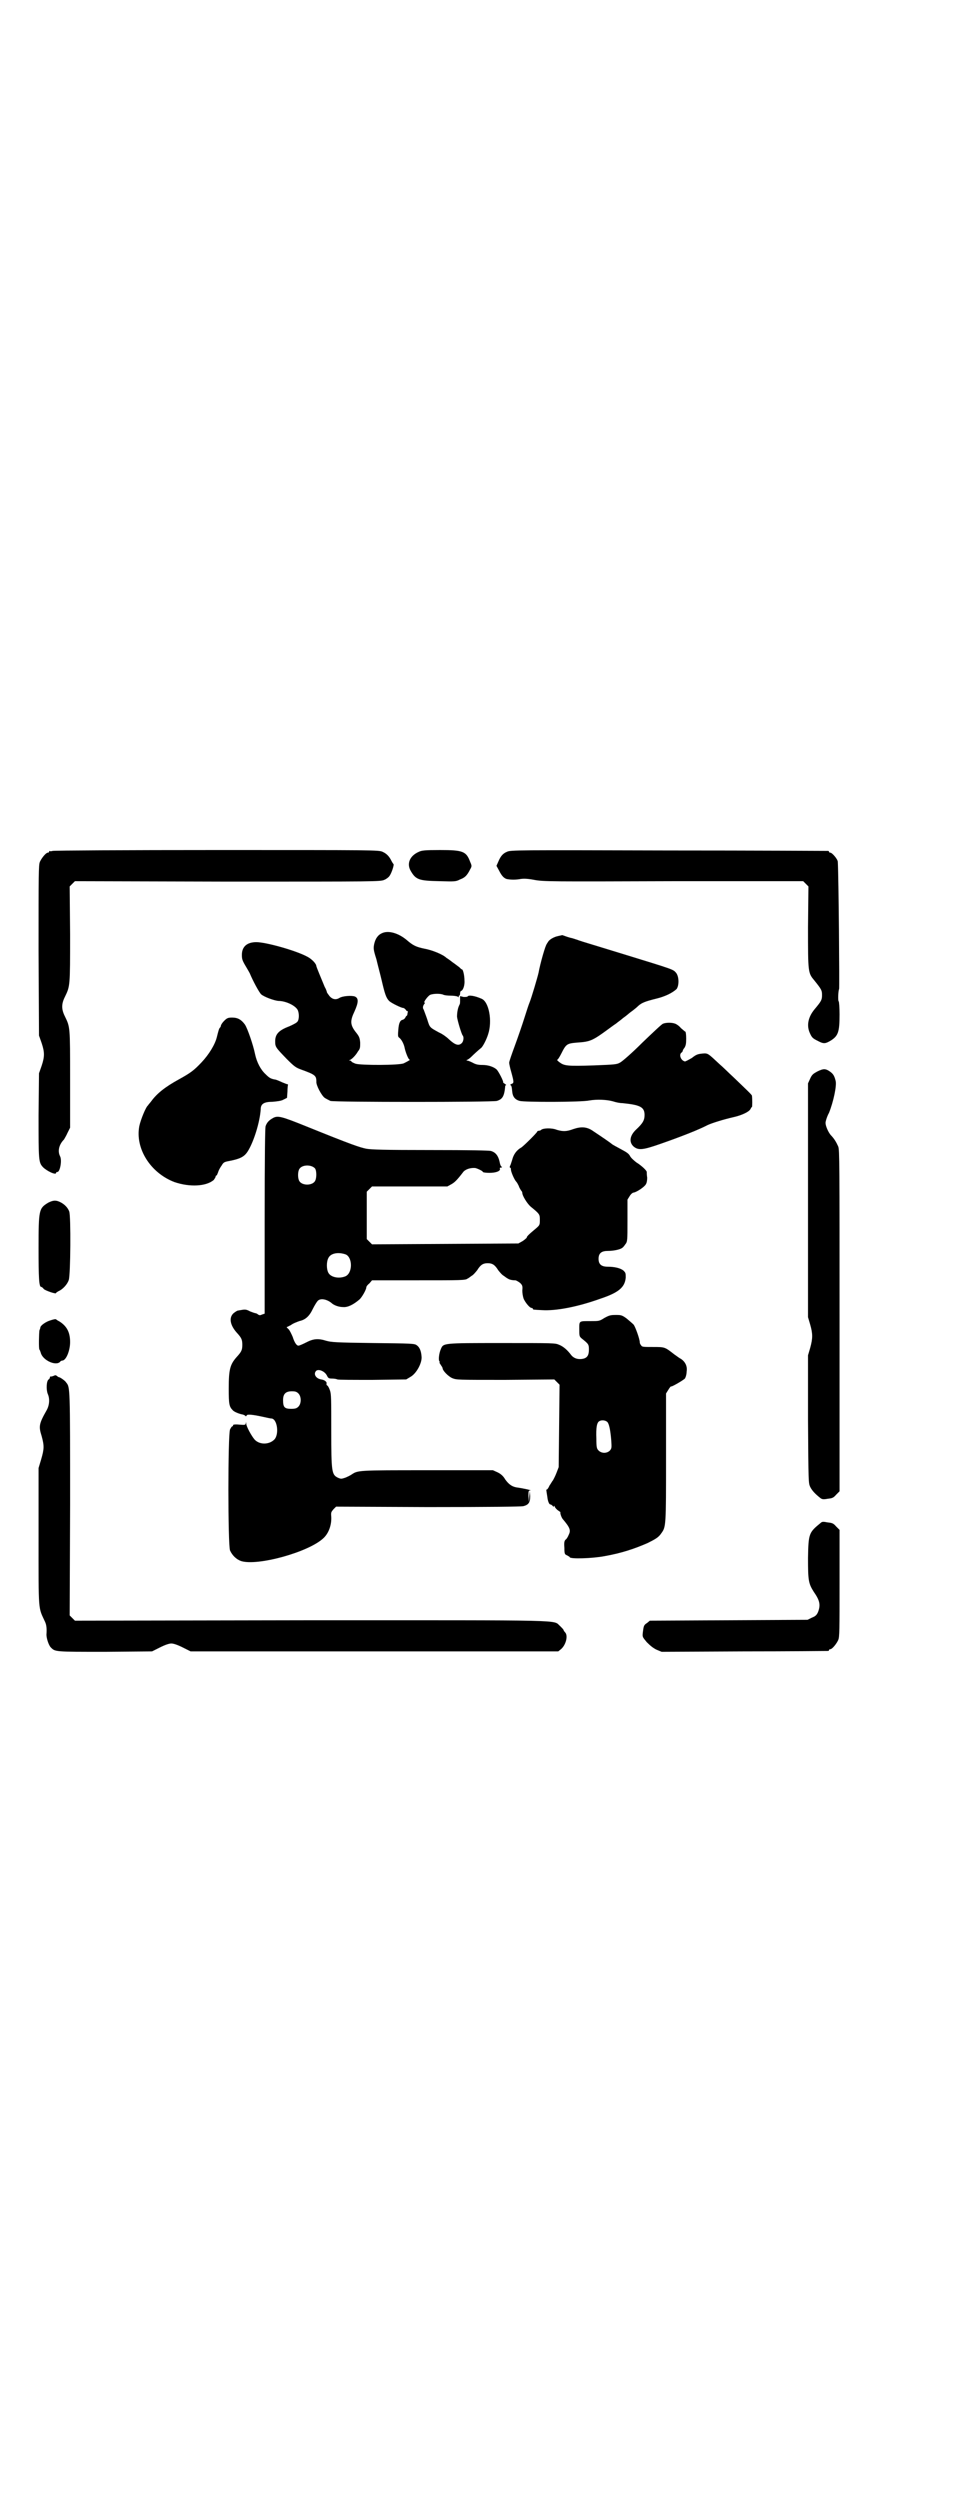 <?xml version="1.0" standalone="no"?>
<!DOCTYPE svg PUBLIC "-//W3C//DTD SVG 20010904//EN"
 "http://www.w3.org/TR/2001/REC-SVG-20010904/DTD/svg10.dtd">
<svg version="1.0" xmlns="http://www.w3.org/2000/svg"
 width="1100pt" height="2850pt" viewBox="0 0 1100 2850"
 preserveAspectRatio="xMidYMid meet">
<g transform="translate(0,2850) scale(0.5,-0.5)"
fill="#000000" stroke="none">
<path d="M120 3760 c-3 -1 -6 -1 -7 0 0 0 -1 0 -1 -2 0 -1 -1 -2 -3 -2 -4 0
-14 -12 -18 -21 -3 -7 -3 -28 -3 -202 l1 -194 6 -17 c7 -21 7 -31 0 -52 l-6
-17 -1 -96 c0 -103 0 -107 10 -118 9 -9 30 -19 30 -13 0 1 1 2 3 2 6 0 11 27
6 36 -6 12 -2 27 9 38 1 2 5 8 8 15 l6 12 0 111 c0 121 0 118 -12 143 -8 16
-8 28 0 44 12 25 12 23 12 143 l-1 109 6 6 6 6 348 -1 c341 0 349 0 358 4 5 2
10 6 12 9 5 7 11 26 9 27 -1 1 -3 4 -5 8 -5 10 -11 16 -20 20 -9 4 -18 4 -378
4 -204 0 -372 -1 -375 -2z"/>
<path d="M956 3758 c-21 -9 -28 -27 -19 -43 12 -21 19 -23 66 -24 36 -1 37 -1
47 4 11 4 16 9 23 23 4 7 4 8 0 17 -9 24 -16 27 -69 27 -35 0 -42 -1 -48 -4z"/>
<path d="M1157 3758 c-10 -4 -15 -11 -20 -23 l-4 -9 6 -11 c6 -12 11 -17 17
-19 9 -2 22 -2 32 0 7 1 15 1 31 -2 21 -4 38 -4 318 -3 l296 0 6 -6 6 -6 -1
-93 c0 -105 0 -104 15 -122 16 -20 17 -22 17 -33 0 -11 -2 -14 -17 -32 -15
-18 -19 -38 -10 -56 4 -9 7 -11 17 -16 13 -7 17 -7 29 0 18 11 21 20 21 60 0
16 -1 29 -2 30 -2 1 -1 25 1 28 1 3 -1 255 -3 290 0 6 -13 21 -17 21 -2 0 -3
1 -3 2 0 1 -1 2 -2 2 -2 0 -165 1 -364 1 -348 1 -361 1 -369 -3z"/>
<path d="M873 3573 c-10 -4 -16 -12 -19 -25 -2 -10 -2 -13 5 -35 3 -13 9 -35
12 -48 7 -30 10 -40 17 -47 5 -5 28 -16 32 -16 2 0 4 -2 6 -4 1 -2 3 -4 4 -3
1 0 1 -2 0 -5 0 -3 -1 -6 -2 -6 -1 0 -2 -2 -3 -4 -1 -2 -3 -4 -6 -5 -6 -1 -9
-8 -10 -23 -1 -11 -1 -15 1 -17 6 -4 11 -14 13 -22 2 -11 9 -29 12 -29 2 0 -3
-3 -13 -8 -8 -5 -100 -5 -111 -1 -5 2 -9 4 -9 5 0 1 -2 2 -3 2 -3 0 -3 1 -1 1
5 2 14 11 19 20 5 6 5 9 5 20 -1 11 -2 14 -11 25 -12 16 -12 25 -2 46 9 20 10
30 1 34 -8 3 -29 1 -35 -3 -8 -5 -16 -4 -23 4 -3 4 -6 8 -6 9 0 1 -2 7 -5 12
-8 19 -19 46 -19 47 0 6 -11 17 -21 22 -26 14 -94 33 -116 33 -21 0 -33 -10
-33 -29 0 -10 1 -13 10 -28 3 -5 7 -12 8 -14 7 -17 21 -43 26 -48 7 -6 29 -14
39 -15 17 0 38 -10 44 -20 4 -7 4 -22 0 -27 -2 -3 -10 -7 -19 -11 -24 -9 -32
-18 -32 -34 0 -13 1 -14 26 -40 17 -17 21 -20 32 -24 33 -12 36 -14 36 -28 -1
-8 12 -32 19 -37 3 -2 9 -5 13 -7 9 -3 369 -3 380 0 13 4 17 11 19 34 0 1 1 2
2 2 1 0 0 1 -3 3 -3 2 -4 3 -4 3 3 0 -11 27 -15 30 -7 6 -19 10 -32 10 -9 0
-15 1 -22 5 -6 3 -11 5 -13 5 -2 0 -2 1 1 2 2 1 6 4 9 7 5 5 16 15 21 19 4 2
13 19 17 32 10 30 2 74 -15 81 -16 7 -30 9 -32 5 -1 -1 -5 -1 -9 -1 l-8 2 0
-8 c0 -9 0 -9 -2 -13 -3 -6 -5 -16 -5 -26 1 -9 10 -39 13 -43 3 -3 2 -13 -2
-17 -7 -7 -15 -5 -30 9 -5 5 -15 12 -22 15 -22 12 -21 11 -27 30 -3 9 -7 19
-8 22 -3 4 -2 9 2 14 1 1 1 2 0 2 -4 0 8 16 13 18 8 3 24 3 30 0 2 -1 9 -2 16
-2 7 0 14 -1 16 -2 3 -2 4 -2 3 0 -1 1 0 2 1 2 1 0 2 2 2 5 0 3 1 6 3 6 4 2 8
13 7 24 0 10 -3 25 -6 25 -1 0 -3 2 -6 5 -3 2 -9 7 -15 11 -5 4 -12 9 -14 10
-8 8 -33 18 -50 21 -19 4 -26 7 -41 20 -18 15 -40 22 -55 16z"/>
<path d="M1274 3566 c-10 -2 -20 -8 -23 -13 -1 -2 -3 -4 -3 -5 -3 -2 -15 -44
-19 -66 -2 -9 -16 -57 -21 -69 -1 -2 -6 -17 -11 -33 -5 -16 -15 -45 -22 -64
-7 -19 -13 -36 -13 -39 0 -2 2 -12 5 -22 6 -22 6 -24 1 -26 -3 -1 -4 -2 -3 -3
2 -1 3 -3 4 -15 1 -11 6 -18 17 -21 11 -3 140 -3 159 1 17 3 40 2 54 -2 6 -2
15 -4 21 -4 41 -4 51 -9 51 -27 0 -12 -4 -19 -19 -33 -15 -14 -17 -29 -6 -39
11 -9 21 -8 61 6 46 16 87 32 108 43 11 5 37 13 59 18 18 4 36 12 39 19 1 2 2
4 3 4 1 0 1 20 0 26 0 2 -14 15 -41 41 -13 12 -27 26 -32 30 -28 26 -27 26
-40 25 -10 -1 -14 -2 -24 -10 -7 -4 -14 -8 -16 -8 -9 2 -14 15 -8 20 2 1 3 3
3 4 0 1 2 5 4 7 3 5 4 9 4 21 0 9 -1 16 -2 16 -1 0 -5 4 -10 8 -4 5 -10 9 -13
10 -7 3 -21 3 -28 0 -3 -1 -24 -21 -47 -43 -25 -25 -45 -42 -50 -45 -8 -5 -12
-5 -60 -7 -62 -2 -68 -1 -79 7 -4 3 -7 6 -5 6 1 0 5 6 9 14 11 22 13 23 36 25
30 2 35 4 73 32 3 2 8 6 11 8 3 2 6 4 7 5 1 1 7 5 14 11 7 5 13 10 14 11 1 1
4 3 8 6 4 3 10 8 13 11 8 7 16 10 40 16 21 5 37 13 47 22 6 8 6 28 -1 37 -7 8
-4 7 -118 42 -55 17 -102 31 -104 32 -2 1 -9 3 -15 5 -6 1 -14 4 -17 5 -3 1
-5 2 -6 2 0 0 -4 -1 -9 -2z"/>
<path d="M511 3372 c-4 -4 -7 -9 -7 -11 0 -1 -1 -3 -2 -4 -2 -1 -4 -9 -7 -21
-4 -17 -18 -40 -35 -58 -18 -19 -25 -24 -52 -39 -31 -17 -50 -32 -63 -50 -3
-4 -7 -8 -7 -9 -5 -3 -17 -33 -20 -47 -10 -51 25 -107 80 -128 35 -12 73 -10
90 5 2 3 4 6 4 7 0 2 1 3 2 3 1 0 2 3 4 8 1 4 5 11 8 15 4 7 6 8 17 10 26 5
35 10 43 23 13 21 27 65 29 95 0 12 7 17 27 17 11 1 20 2 25 5 l8 4 1 14 c0 8
1 15 1 15 1 1 0 2 -1 2 -1 0 -6 2 -11 4 -11 5 -16 7 -19 7 -9 2 -12 4 -20 12
-11 10 -20 27 -24 46 -4 20 -17 58 -23 67 -8 11 -16 16 -29 16 -10 0 -12 -1
-19 -8z"/>
<path d="M1865 3257 c-9 -5 -12 -7 -16 -16 l-5 -11 0 -266 0 -267 5 -17 c6
-21 6 -31 0 -53 l-5 -17 0 -146 c1 -145 1 -145 5 -154 4 -8 11 -16 24 -26 3
-2 6 -3 16 -1 10 1 13 2 19 9 l8 8 0 389 c0 360 0 389 -3 397 -4 9 -9 18 -17
26 -6 7 -12 21 -12 28 0 3 3 14 8 23 10 25 18 62 15 73 -3 12 -6 16 -13 21
-10 7 -15 7 -29 0z"/>
<path d="M623 3151 c-9 -5 -14 -10 -17 -19 -1 -6 -2 -62 -2 -217 l0 -210 -6
-2 c-4 -2 -6 -2 -9 0 -2 2 -5 3 -6 3 -1 0 -7 2 -12 4 -9 5 -12 5 -22 3 -2 0
-5 -1 -6 -1 -2 0 -6 -3 -10 -6 -11 -10 -8 -27 7 -44 11 -12 13 -16 13 -28 0
-12 -2 -16 -13 -28 -15 -17 -18 -28 -18 -72 0 -35 1 -41 9 -49 3 -4 16 -9 23
-10 3 -1 5 -2 6 -3 1 -2 2 -1 3 1 1 3 13 2 36 -3 9 -2 18 -4 20 -4 14 0 19
-38 6 -49 -12 -11 -33 -11 -44 1 -7 8 -19 30 -19 36 0 4 -1 4 -1 1 -1 -4 -2
-4 -15 -3 -10 1 -14 0 -14 -1 0 -2 -1 -3 -2 -3 -1 0 -3 -3 -5 -7 -5 -11 -5
-264 0 -276 5 -11 14 -20 25 -24 37 -12 154 20 188 52 12 11 19 30 18 49 -1
10 0 11 5 17 l6 6 209 -1 c145 0 212 1 218 2 12 3 16 8 16 23 l-1 12 -1 -13
-1 -13 -1 14 c0 12 0 13 5 13 3 0 -12 4 -33 7 -10 2 -17 7 -25 18 -4 7 -9 12
-17 16 l-11 5 -149 0 c-160 0 -159 0 -174 -10 -3 -2 -9 -5 -14 -7 -9 -3 -10
-3 -17 0 -14 7 -15 13 -15 108 0 70 0 83 -3 91 -2 6 -5 11 -6 11 -2 1 -2 3 -2
4 2 4 -4 9 -12 10 -12 2 -18 12 -12 19 5 6 20 0 25 -10 3 -6 4 -7 12 -7 5 0
10 -1 12 -2 2 -1 38 -1 80 -1 l77 1 10 6 c14 8 27 33 25 47 -1 13 -5 21 -11
25 -5 4 -13 4 -100 5 -85 1 -95 2 -106 5 -19 6 -30 5 -47 -4 -8 -4 -15 -7 -17
-7 -4 0 -9 7 -13 20 -3 7 -7 15 -9 17 l-5 5 10 5 c5 4 14 7 19 9 14 3 23 11
31 28 4 8 9 16 11 18 6 7 22 4 33 -6 5 -4 15 -8 25 -8 11 -1 24 6 37 17 6 5
16 23 16 28 0 2 3 6 7 9 l6 7 103 0 c100 0 111 0 115 4 1 0 5 3 9 6 4 2 9 8
13 13 8 13 14 16 24 16 10 0 16 -3 24 -16 4 -5 9 -11 13 -13 4 -3 8 -6 9 -6 2
-2 9 -4 17 -4 2 0 7 -3 11 -6 5 -5 6 -7 5 -17 0 -6 1 -13 3 -19 4 -9 14 -21
18 -21 2 0 3 -1 3 -2 0 -2 1 -2 21 -3 31 -2 80 7 133 26 42 14 56 26 58 48 0
10 0 11 -5 16 -7 6 -21 9 -36 9 -14 0 -21 5 -21 18 0 13 7 18 21 18 13 0 28 3
33 7 2 1 5 5 7 8 5 6 5 9 5 54 l0 48 5 8 c3 5 7 8 9 8 7 1 25 13 28 19 2 3 3
9 3 15 -1 6 -1 11 -1 13 0 3 -11 14 -24 22 -5 4 -12 10 -14 14 -3 6 -8 9 -21
16 -9 5 -19 10 -21 12 -5 4 -15 11 -42 29 -14 10 -27 11 -45 5 -16 -6 -24 -6
-38 -2 -12 5 -32 4 -36 0 -1 -1 -3 -2 -5 -2 -2 0 -4 -1 -4 -2 0 -2 -29 -31
-36 -36 -11 -6 -18 -16 -21 -28 -2 -6 -4 -13 -5 -14 -1 -3 -1 -4 0 -4 1 0 2
-2 2 -3 -1 -5 8 -25 12 -29 2 -2 4 -6 6 -10 1 -4 4 -8 5 -10 2 -2 3 -4 3 -6 0
-6 11 -24 19 -31 21 -17 21 -18 21 -30 0 -11 0 -12 -8 -19 -18 -15 -22 -19
-22 -22 -1 -1 -5 -5 -10 -8 l-9 -5 -167 -1 -167 -1 -6 6 -6 6 0 54 0 54 6 6 6
6 86 0 86 0 9 5 c7 4 12 8 28 29 6 6 17 9 27 8 7 -2 17 -7 17 -9 0 -1 7 -2 15
-2 15 0 25 4 24 9 -1 2 0 3 2 3 3 0 3 1 2 2 -2 0 -4 6 -5 12 -3 13 -9 21 -20
24 -5 1 -44 2 -139 2 -104 0 -134 1 -145 3 -15 3 -33 9 -137 51 -57 23 -65 25
-76 19z m96 -115 c4 -6 4 -24 -1 -30 -7 -9 -27 -9 -34 0 -5 6 -5 24 0 30 7 9
27 9 35 0z m70 -196 c16 -7 16 -43 -1 -50 -15 -6 -34 -2 -39 9 -4 8 -4 24 0
32 5 12 23 15 40 9z m-108 -317 c7 -7 7 -23 0 -30 -4 -4 -7 -5 -17 -5 -15 0
-18 4 -18 20 0 14 6 20 20 20 8 0 11 -1 15 -5z"/>
<path d="M110 2958 c-21 -13 -22 -15 -22 -103 0 -69 1 -89 6 -89 1 0 4 -2 6
-5 5 -4 28 -12 28 -9 0 1 2 2 5 4 10 4 21 16 24 26 4 12 5 145 1 156 -3 8 -10
16 -20 21 -10 5 -16 5 -28 -1z"/>
<path d="M1379 2695 c-11 -7 -12 -7 -31 -7 -27 0 -26 1 -26 -18 0 -16 0 -17 6
-22 15 -12 16 -13 16 -25 0 -13 -4 -19 -14 -21 -11 -2 -20 1 -26 8 -9 12 -18
20 -28 24 -9 4 -12 4 -131 4 -136 0 -133 0 -139 -14 -4 -9 -6 -25 -3 -28 1 -1
1 -2 0 -2 -1 0 1 -3 3 -6 2 -3 4 -6 4 -7 0 -6 13 -19 22 -23 10 -4 11 -4 121
-4 l112 1 6 -6 6 -6 -1 -94 -1 -94 -5 -13 c-3 -8 -7 -15 -8 -17 -2 -2 -5 -8
-8 -12 -2 -5 -5 -9 -6 -9 -1 0 -2 -1 -1 -2 0 -2 1 -8 2 -14 1 -10 4 -18 7 -18
1 0 3 -1 5 -3 2 -3 3 -3 3 -1 0 2 1 1 2 -1 1 -3 5 -7 8 -9 3 -2 6 -4 5 -4 -1
-2 2 -11 5 -15 17 -20 19 -26 14 -36 -2 -5 -5 -10 -7 -11 -3 -3 -4 -6 -3 -19
0 -14 1 -15 6 -17 3 -2 6 -3 6 -4 0 -5 53 -3 79 2 40 7 69 17 99 30 18 9 25
13 31 22 11 15 11 16 11 173 l0 146 5 8 c3 5 6 9 7 8 3 0 27 14 31 18 2 3 4
10 4 16 2 12 -3 22 -13 29 -3 1 -9 6 -15 10 -22 17 -21 17 -49 17 -22 0 -25 0
-27 4 -2 2 -3 5 -3 7 0 7 -10 35 -14 40 -3 3 -10 9 -16 14 -11 8 -13 8 -25 8
-12 0 -15 -1 -26 -7z m7 -237 c4 -4 7 -18 9 -42 1 -17 1 -18 -3 -23 -7 -7 -19
-7 -26 0 -4 4 -5 7 -5 27 -1 25 1 37 7 40 5 3 14 2 18 -2z"/>
<path d="M116 2690 c-11 -3 -24 -12 -24 -17 0 -1 -1 -4 -2 -6 -1 -6 -2 -42 0
-44 1 -1 2 -4 3 -7 4 -17 34 -31 44 -21 1 2 4 3 5 3 9 0 18 23 18 42 0 22 -7
36 -24 47 -4 2 -7 4 -8 5 -1 1 -6 0 -12 -2z"/>
<path d="M122 2563 c-3 -1 -6 -2 -7 -1 0 0 -1 -1 -1 -2 0 -1 -1 -4 -3 -5 -5
-3 -6 -23 -2 -33 5 -11 4 -26 -3 -38 -17 -30 -18 -36 -11 -58 6 -22 6 -29 -1
-53 l-6 -20 0 -157 c0 -176 -1 -159 15 -194 3 -7 4 -14 3 -29 0 -8 5 -24 10
-29 10 -10 8 -10 124 -10 l107 1 18 9 c12 6 21 9 26 9 5 0 14 -3 26 -9 l18 -9
419 0 420 0 5 4 c12 9 18 31 11 39 -2 2 -4 5 -4 6 0 1 -4 5 -8 9 -17 14 29 13
-568 13 l-539 -1 -6 6 -6 6 1 254 c0 269 0 266 -9 277 -2 4 -14 12 -16 12 -1
0 -3 1 -5 3 -3 2 -4 2 -8 0z"/>
<path d="M1873 2228 c-27 -22 -28 -24 -29 -80 0 -51 1 -58 13 -77 14 -20 16
-30 10 -46 -3 -7 -6 -10 -14 -13 l-10 -5 -180 -1 -180 -1 -6 -5 c-8 -5 -8 -7
-10 -22 -1 -10 -1 -10 9 -22 8 -8 14 -13 22 -17 l12 -5 188 1 c104 0 190 1
192 1 1 0 2 1 2 2 0 1 1 2 3 2 4 0 14 12 18 21 3 7 3 22 3 129 l0 122 -8 8
c-6 7 -9 8 -19 9 -10 2 -13 2 -16 -1z"/>
</g>
</svg>
